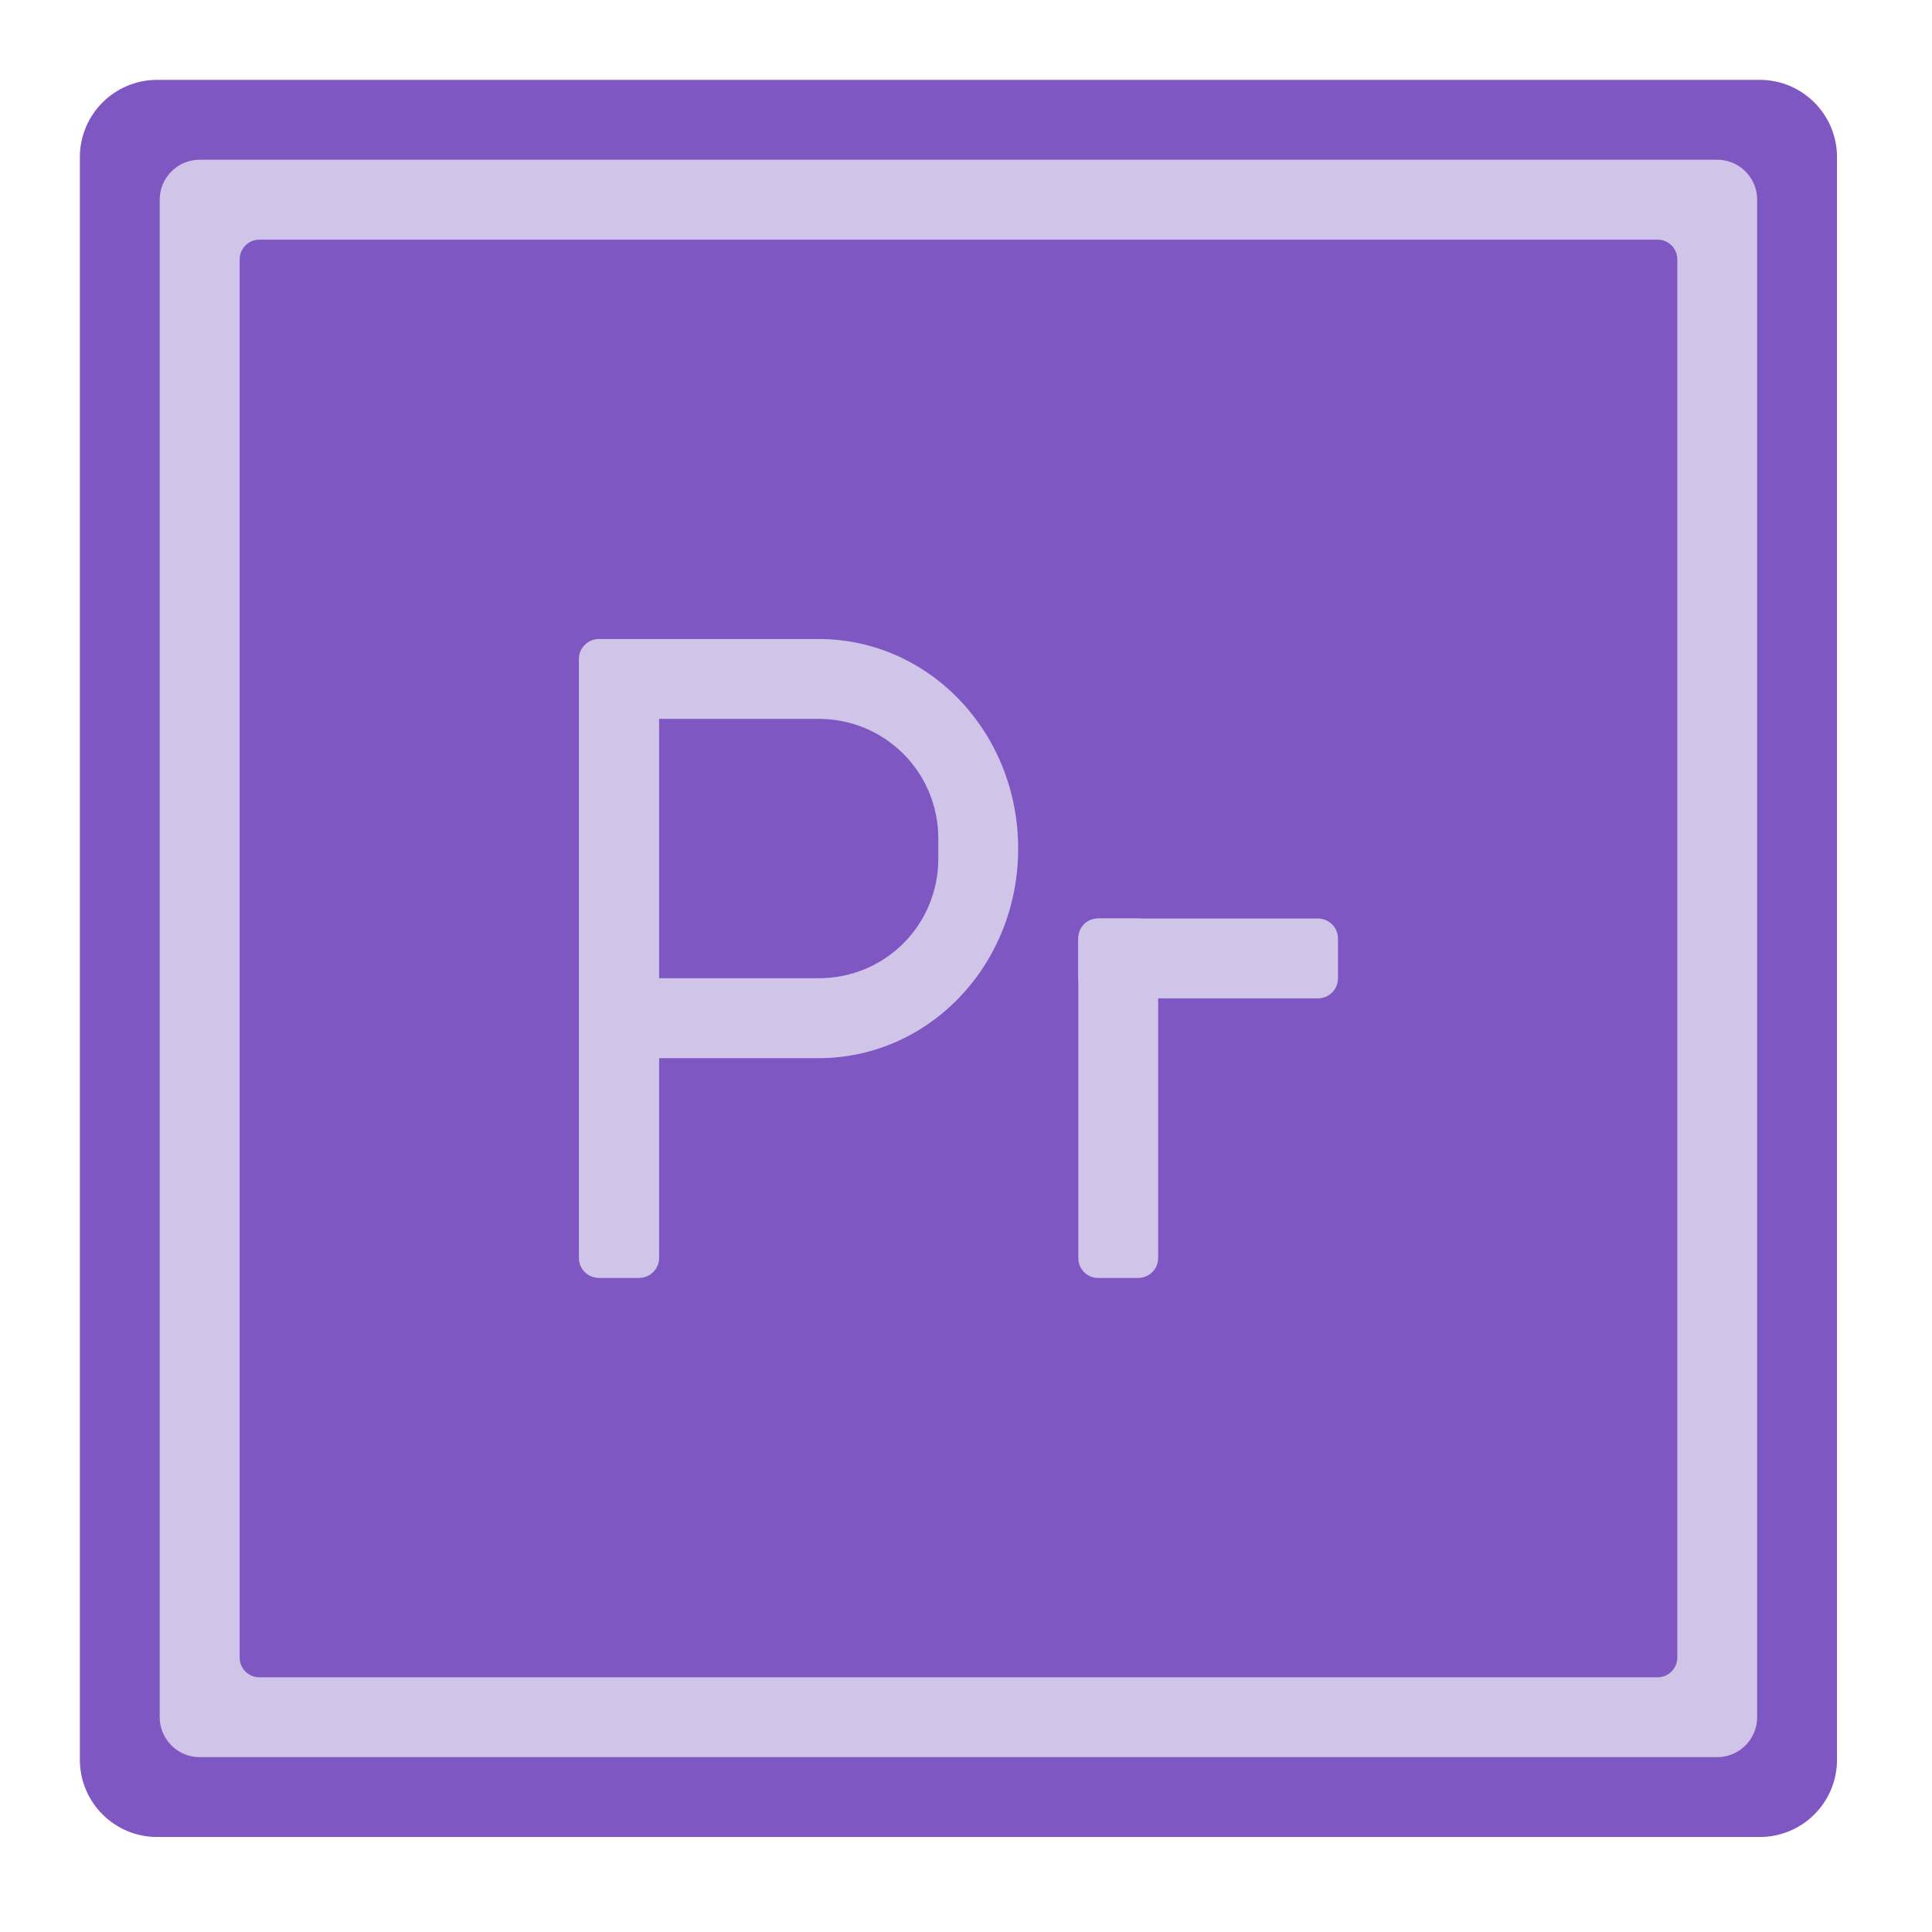 
<svg xmlns="http://www.w3.org/2000/svg" xmlns:xlink="http://www.w3.org/1999/xlink" width="24px" height="24px" viewBox="0 0 24 24" version="1.1">
<g id="surface1">
<path style=" stroke:none;fill-rule:nonzero;fill:rgb(36.078%,41.961%,75.294%);fill-opacity:1;" d="M 3.223 2.977 L 20.59 2.977 C 20.727 2.977 20.836 3.086 20.836 3.223 L 20.836 20.59 C 20.836 20.727 20.727 20.836 20.59 20.836 L 3.223 20.836 C 3.086 20.836 2.977 20.727 2.977 20.59 L 2.977 3.223 C 2.977 3.086 3.086 2.977 3.223 2.977 Z M 3.223 2.977 "/>
<path style=" stroke:none;fill-rule:nonzero;fill:rgb(49.412%,34.118%,76.078%);fill-opacity:1;" d="M 1.953 0.992 L 21.859 0.992 C 22.391 0.992 22.82 1.422 22.82 1.953 L 22.82 21.859 C 22.82 22.391 22.391 22.82 21.859 22.82 L 1.953 22.82 C 1.422 22.82 0.992 22.391 0.992 21.859 L 0.992 1.953 C 0.992 1.422 1.422 0.992 1.953 0.992 Z M 1.953 0.992 "/>
<path style=" stroke:none;fill-rule:nonzero;fill:rgb(81.961%,76.863%,91.373%);fill-opacity:1;" d="M 2.48 1.984 L 21.332 1.984 C 21.605 1.984 21.828 2.207 21.828 2.48 L 21.828 21.332 C 21.828 21.605 21.605 21.828 21.332 21.828 L 2.48 21.828 C 2.207 21.828 1.984 21.605 1.984 21.332 L 1.984 2.48 C 1.984 2.207 2.207 1.984 2.48 1.984 Z M 2.48 1.984 "/>
<path style=" stroke:none;fill-rule:nonzero;fill:rgb(49.412%,34.118%,76.078%);fill-opacity:1;" d="M 3.223 2.977 L 20.59 2.977 C 20.727 2.977 20.836 3.086 20.836 3.223 L 20.836 20.59 C 20.836 20.727 20.727 20.836 20.59 20.836 L 3.223 20.836 C 3.086 20.836 2.977 20.727 2.977 20.59 L 2.977 3.223 C 2.977 3.086 3.086 2.977 3.223 2.977 Z M 3.223 2.977 "/>
<path style=" stroke:none;fill-rule:nonzero;fill:rgb(81.961%,76.863%,91.373%);fill-opacity:1;" d="M 7.441 7.938 C 7.305 7.938 7.191 8.047 7.191 8.188 L 7.191 15.625 C 7.191 15.766 7.305 15.875 7.441 15.875 L 7.938 15.875 C 8.074 15.875 8.188 15.766 8.188 15.625 L 8.188 13.145 L 10.168 13.145 C 11.543 13.145 12.648 11.984 12.648 10.543 C 12.648 9.098 11.543 7.938 10.168 7.938 Z M 8.188 8.93 L 10.168 8.93 C 10.996 8.93 11.656 9.594 11.656 10.418 L 11.656 10.664 C 11.656 11.492 10.996 12.152 10.168 12.152 L 8.188 12.152 Z M 8.188 8.93 "/>
<path style=" stroke:none;fill-rule:nonzero;fill:rgb(81.961%,76.863%,91.373%);fill-opacity:1;" d="M 13.641 15.875 L 14.137 15.875 C 14.277 15.875 14.387 15.766 14.387 15.625 L 14.387 11.656 C 14.387 11.52 14.277 11.41 14.137 11.41 L 13.641 11.41 C 13.504 11.41 13.395 11.52 13.395 11.656 L 13.395 15.625 C 13.395 15.766 13.504 15.875 13.641 15.875 Z M 13.641 15.875 "/>
<path style=" stroke:none;fill-rule:nonzero;fill:rgb(81.961%,76.863%,91.373%);fill-opacity:1;" d="M 13.641 12.402 L 16.371 12.402 C 16.508 12.402 16.621 12.293 16.621 12.152 L 16.621 11.66 C 16.621 11.52 16.508 11.41 16.371 11.41 L 13.641 11.41 C 13.504 11.41 13.395 11.52 13.395 11.66 L 13.395 12.152 C 13.395 12.293 13.504 12.402 13.641 12.402 Z M 13.641 12.402 "/>
</g>
</svg>
